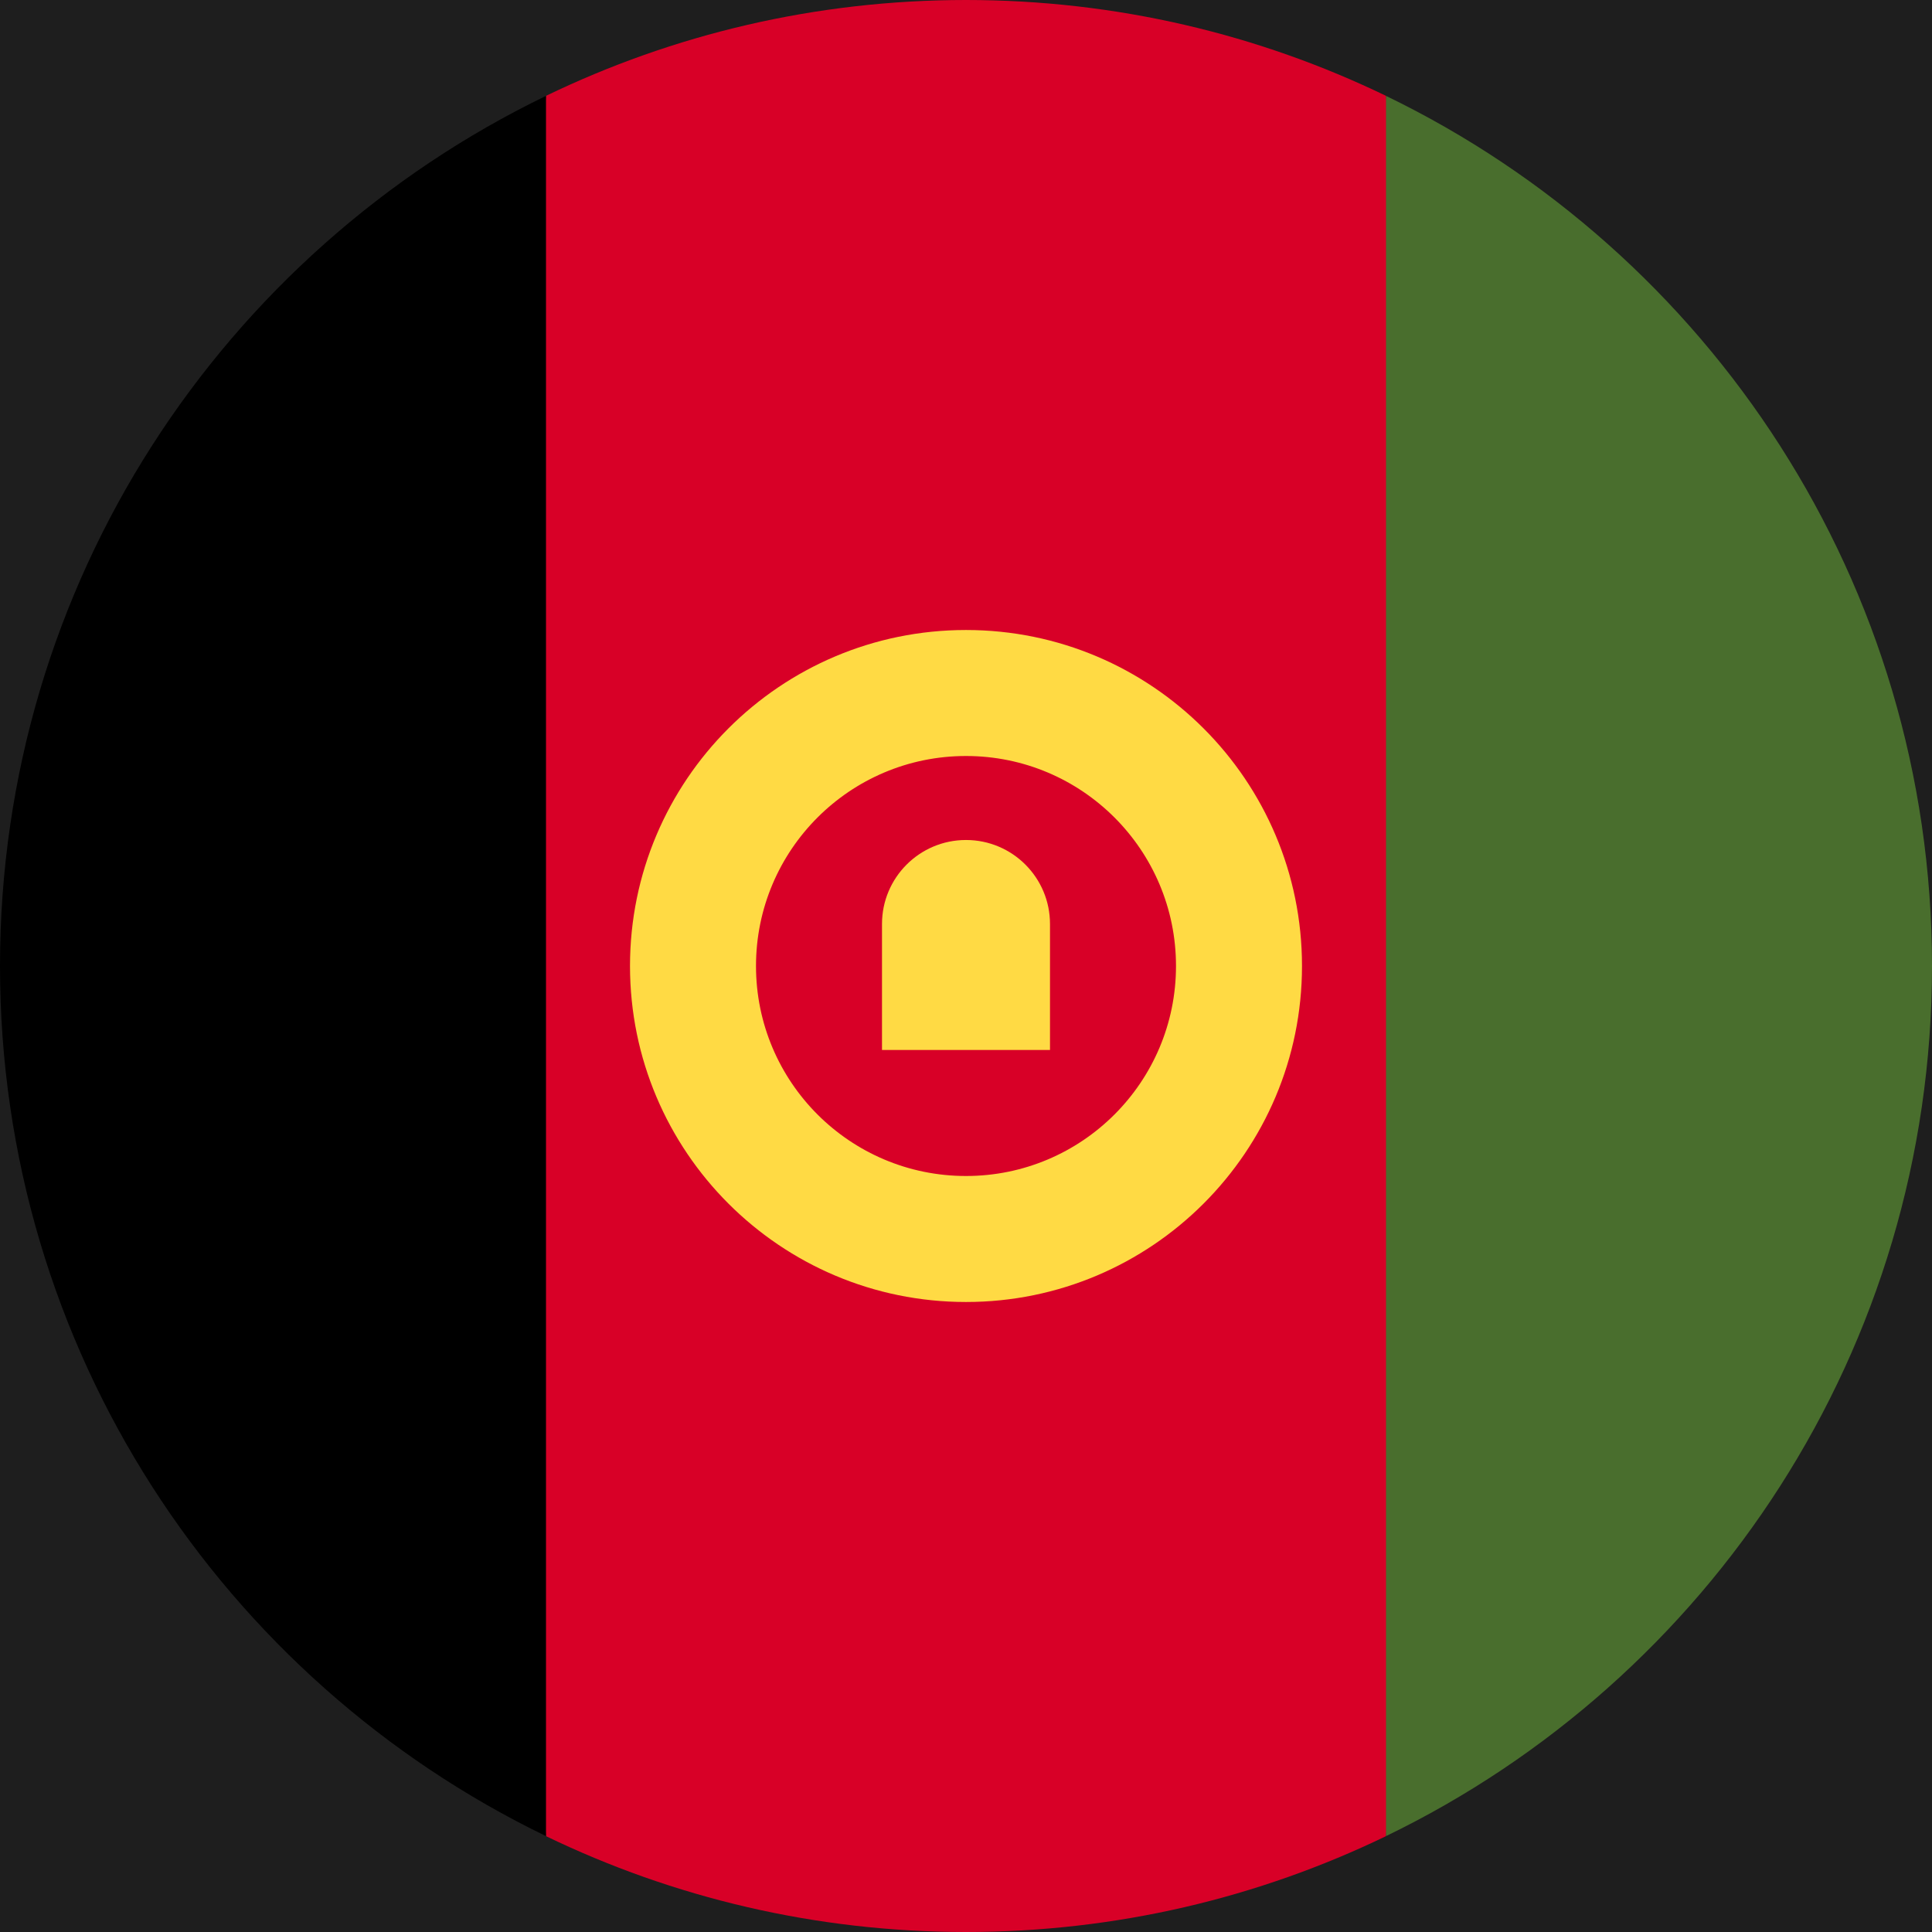 <svg width="50" height="50" viewBox="0 0 512 512" fill="none" xmlns="http://www.w3.org/2000/svg">
<rect width="512" height="512" fill="#1E1E1E"/>
<rect width="19743" height="13560" transform="translate(-1833 -973)" fill="transparent"/>
<g clip-path="url(#clip0_105_37)">
<path d="M367.304 25.402C333.648 9.128 295.89 0 256 0C216.11 0 178.352 9.128 144.696 25.402L122.435 256L144.696 486.598C178.352 502.872 216.11 512 256 512C295.89 512 333.648 502.872 367.304 486.598L389.565 256L367.304 25.402Z" fill="#D80027"/>
<path d="M144.696 25.411C59.066 66.818 0 154.507 0 256C0 357.493 59.066 445.182 144.696 486.589V25.411Z" fill="black"/>
<path d="M367.304 25.411V486.589C452.934 445.182 512 357.493 512 256C512 154.507 452.934 66.818 367.304 25.411Z" fill="#496E2D"/>
<path d="M256 166.957C206.822 166.957 166.957 206.823 166.957 256C166.957 305.177 206.823 345.043 256 345.043C305.177 345.043 345.043 305.177 345.043 256C345.043 206.823 305.178 166.957 256 166.957ZM256 311.652C225.264 311.652 200.348 286.735 200.348 256C200.348 225.265 225.265 200.348 256 200.348C286.735 200.348 311.652 225.265 311.652 256C311.652 286.735 286.736 311.652 256 311.652Z" fill="#FFDA44"/>
<path d="M256 222.609C243.705 222.609 233.739 232.575 233.739 244.87V278.261H278.261V244.87C278.261 232.575 268.295 222.609 256 222.609V222.609Z" fill="#FFDA44"/>
</g>
<defs>
<clipPath id="clip0_105_37">
<rect width="512" height="512" fill="white"/>
</clipPath>
</defs>
</svg>
